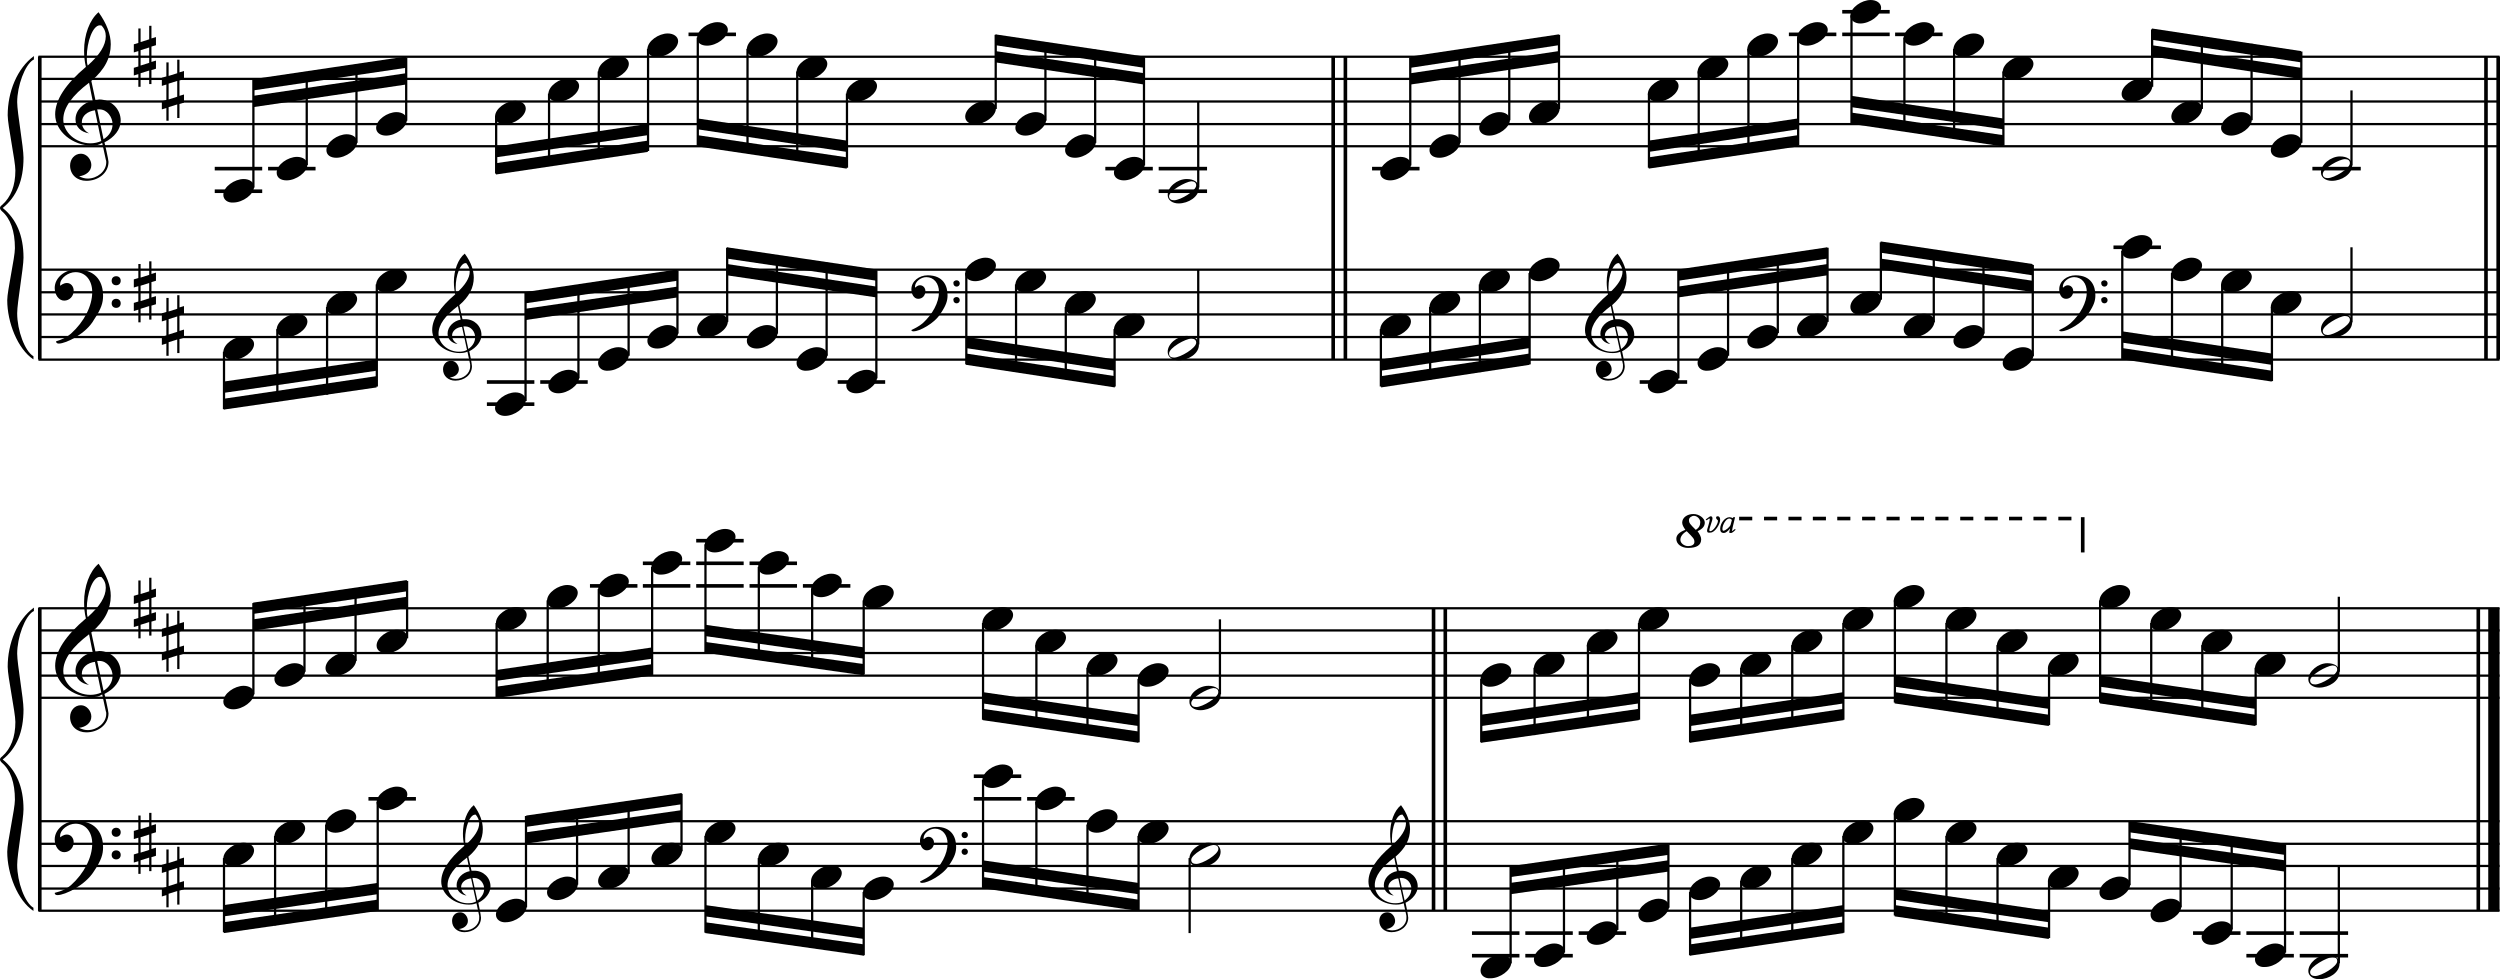 <?xml version="1.0" encoding="utf-8"?>

<!--
	ScaleBook
	Copyright (c) Leland Jansen 2015. All rights reserved.
-->

<!DOCTYPE svg PUBLIC "-//W3C//DTD SVG 1.1//EN" "http://www.w3.org/Graphics/SVG/1.1/DTD/svg11.dtd">
<svg version="1.1" id="Layer_1" xmlns="http://www.w3.org/2000/svg" xmlns:xlink="http://www.w3.org/1999/xlink" x="0px" y="0px"
	 viewBox="0 0 553 216.6" enable-background="new 0 0 553 216.6" xml:space="preserve">
<rect x="8.4" y="12.5" width="0.8" height="67"/>
<g>
	<path d="M7.4,13.2c-1.9,1.1-3.6,5.8-3.6,9.4c0,2.3,1.4,9.9,1.4,12.3c0,5-1.5,8.6-4.6,11.1c3,2.4,4.6,6.1,4.6,11
		c0,2.3-1.4,9.9-1.4,12.3c0,3.8,1.7,8.4,3.6,9.5v0.7c-3.5-2.3-5.8-8.2-5.8-13.1c0-2.1,1.7-9.4,1.7-11.5c0-3.8-1-6.6-2.9-8.2
		C0.1,46.4,0,46.2,0,46s0.1-0.4,0.5-0.7c1.9-1.7,2.9-4.2,2.9-7.6c0-2.1-1.7-10-1.7-12.2c0-5.2,2.1-10.4,5.8-13.1V13.2z"/>
</g>
<rect x="8.4" y="134.5" width="0.8" height="67"/>
<g>
	<path d="M7.4,135.2c-1.9,1.1-3.6,5.8-3.6,9.4c0,2.3,1.4,9.9,1.4,12.3c0,5-1.5,8.6-4.6,11.1c3,2.4,4.6,6.1,4.6,11
		c0,2.3-1.4,9.9-1.4,12.3c0,3.8,1.7,8.4,3.6,9.5v0.7c-3.5-2.3-5.8-8.2-5.8-13.1c0-2.1,1.7-9.4,1.7-11.5c0-3.8-1-6.6-2.9-8.2
		C0.1,168.4,0,168.2,0,168s0.1-0.4,0.5-0.7c1.9-1.7,2.9-4.2,2.9-7.6c0-2.1-1.7-10-1.7-12.2c0-5.2,2.1-10.4,5.8-13.1V135.2z"/>
</g>
<rect x="294.5" y="12.5" width="0.8" height="67"/>
<rect x="297.2" y="12.5" width="0.8" height="67"/>
<rect x="549.5" y="12.5" width="0.8" height="67"/>
<rect x="552.2" y="12.5" width="0.8" height="67"/>
<rect x="316.7" y="134.5" width="0.8" height="67"/>
<rect x="319.3" y="134.5" width="0.8" height="67"/>
<rect x="547.8" y="134.5" width="0.8" height="67"/>
<rect x="550.4" y="134.5" width="2.5" height="67"/>
<rect x="8.5" y="32.1" width="544.4" height="0.5"/>
<rect x="8.5" y="27.2" width="544.4" height="0.5"/>
<rect x="8.5" y="22.2" width="544.4" height="0.5"/>
<rect x="8.5" y="17.2" width="544.4" height="0.5"/>
<rect x="8.5" y="12.3" width="544.4" height="0.5"/>
<g>
	<path d="M20.3,32.2c-4.2,0-8.1-3.1-8.1-6.9c0-3.2,2.3-6.7,6.8-10.5c-0.3-1.2-0.4-2.4-0.4-3.6c0-3.5,1.2-6.8,3.2-8.5
		c1.8,2.5,2.7,4.9,2.7,7.1c0,2.9-1.3,5.6-4.3,8.1l0.9,4.2c0.5,0,0.8-0.1,0.8-0.1c2.6,0,4.8,2,4.8,4.7c0,1.9-1.4,3.7-3.6,4.8
		c0-0.1,0.9,3.8,0.9,4.3c0,2.5-2.3,4.2-4.9,4.2c-2,0-3.6-1.3-3.6-3.4c0-1.4,1-2.6,2.4-2.6c1.3,0,2.3,1.3,2.3,2.5
		c0,1.4-1.2,2.3-2.7,2.5c0.6,0.3,1.2,0.5,1.9,0.5c2.1,0,4.1-1.6,4.1-3.6c0-0.2,0-0.4-0.1-0.6l-0.8-3.7
		C21.9,32.1,21.2,32.2,20.3,32.2z M18.1,27c0,1,0.5,1.9,1.6,2.5c-1.8-0.3-3-1.4-3-3.1c0-2,1.7-3.7,3.8-4.1l-0.8-4
		C16,21.1,14,23.8,14,26.4c0,2.9,2.8,5.3,6,5.3c0.9,0,1.7-0.2,2.4-0.5L21,24.4C19.4,24.6,18.1,25.6,18.1,27z M22.1,5.6
		c-1.6,0-2.9,3.7-2.9,7c0,0.7,0,1.3,0.2,1.9c2.7-2.4,4-4.5,4-6.5c0-0.9-0.3-1.7-1-2.4C22.4,5.7,22.3,5.6,22.1,5.6z M24.9,27.5
		c0-1.6-1.2-3.3-2.9-3.3c-0.1,0-0.2,0-0.5,0l1.4,6.6C24.2,30,24.9,28.8,24.9,27.5z"/>
</g>
<g>
	<path d="M33.5,5.7v2.8l1-0.3V10l-1,0.3v3.4l1-0.3v1.8l-1,0.3v3.1H33v-3l-1.9,0.6v3h-0.5v-2.8l-1,0.3V15l1-0.3v-3.4l-1,0.3V9.8
		l1-0.3V6.3h0.5v3L33,8.7v-3H33.5z M33,10.5l-1.9,0.6v3.4l1.9-0.6V10.5z"/>
</g>
<g>
	<path d="M39.7,13.1V16l1-0.3v1.8l-1,0.3v3.4l1-0.3v1.8l-1,0.3v3.1h-0.5v-3l-1.9,0.6v3h-0.5v-2.8l-1,0.3v-1.8l1-0.3v-3.4l-1,0.3
		v-1.8l1-0.3v-3.1h0.5v3l1.9-0.6v-3H39.7z M39.2,17.9l-1.9,0.6V22l1.9-0.6V17.9z"/>
</g>
<polygon fill-rule="evenodd" clip-rule="evenodd" points="56,23.7 89.8,18.7 89.8,16.2 56,21.2 "/>
<polygon fill-rule="evenodd" clip-rule="evenodd" points="56,20 89.8,15 89.8,12.5 56,17.5 "/>
<polygon fill-rule="evenodd" clip-rule="evenodd" points="109.7,34.8 143.3,29.9 143.3,27.4 109.7,32.4 "/>
<polygon fill-rule="evenodd" clip-rule="evenodd" points="109.7,38.6 143.3,33.6 143.3,31.1 109.7,36.1 "/>
<polygon fill-rule="evenodd" clip-rule="evenodd" points="154.3,28.6 187.3,33.6 187.3,31.1 154.3,26.2 "/>
<polygon fill-rule="evenodd" clip-rule="evenodd" points="154.3,32.4 187.3,37.3 187.3,34.8 154.3,29.9 "/>
<polygon fill-rule="evenodd" clip-rule="evenodd" points="220.2,13.8 253.1,18.7 253.1,16.2 220.2,11.3 "/>
<polygon fill-rule="evenodd" clip-rule="evenodd" points="220.2,10 253.1,15 253.1,12.5 220.2,7.6 "/>
<polygon fill-rule="evenodd" clip-rule="evenodd" points="312,18.7 344.8,13.8 344.8,11.3 312,16.2 "/>
<polygon fill-rule="evenodd" clip-rule="evenodd" points="312,15 344.8,10 344.8,7.6 312,12.5 "/>
<polygon fill-rule="evenodd" clip-rule="evenodd" points="364.7,33.6 397.7,28.6 397.7,26.2 364.7,31.1 "/>
<polygon fill-rule="evenodd" clip-rule="evenodd" points="364.7,37.3 397.7,32.4 397.7,29.9 364.7,34.8 "/>
<polygon fill-rule="evenodd" clip-rule="evenodd" points="409.5,23.7 443.1,28.6 443.1,26.2 409.5,21.2 "/>
<polygon fill-rule="evenodd" clip-rule="evenodd" points="409.5,27.4 443.1,32.4 443.1,29.9 409.5,24.9 "/>
<polygon fill-rule="evenodd" clip-rule="evenodd" points="476,12.5 509,17.5 509,15 476,10 "/>
<polygon fill-rule="evenodd" clip-rule="evenodd" points="476,8.8 509,13.8 509,11.3 476,6.3 "/>
<rect x="8.5" y="79.3" width="544.4" height="0.5"/>
<rect x="8.5" y="74.3" width="544.4" height="0.5"/>
<rect x="8.5" y="69.3" width="544.4" height="0.5"/>
<rect x="8.5" y="64.4" width="544.4" height="0.5"/>
<rect x="8.5" y="59.4" width="544.4" height="0.5"/>
<g>
	<path d="M15.7,73.8c2.9-2.6,4.7-6.1,4.7-9.2c0-2.5-1.4-4.4-3.7-4.4c-1.6,0-3.4,1.3-3.4,2.7c0,0.2,0,0.3,0.1,0.3
		c-0.1,0,0.6-0.6,1.4-0.6c0.9,0,1.5,0.8,1.5,1.7c0,1.2-0.9,2.2-2.1,2.2c-1.2,0-2.1-1.3-2.1-2.8c0-2.3,2.3-4.1,4.8-4.1
		c4.7,0,5.9,3.2,5.9,5.8c0,1.6-0.4,2.9-2,5.3C19.1,73.8,14.6,76,13,76c-0.4,0-0.6-0.2-0.6-0.5C13.8,75.1,14.9,74.5,15.7,73.8z
		 M25.7,61.1c0.6,0,1,0.4,1,1s-0.4,1-1,1s-1-0.4-1-1S25.1,61.1,25.7,61.1z M25.7,66.1c0.6,0,1,0.4,1,1c0,0.6-0.4,1-1,1s-1-0.4-1-1
		C24.7,66.5,25.1,66.1,25.7,66.1z"/>
</g>
<g>
	<path d="M33.5,57.8v2.8l1-0.3v1.8l-1,0.3v3.4l1-0.3v1.8l-1,0.3v3.1H33v-3l-1.9,0.6v3h-0.5v-2.8l-1,0.3v-1.8l1-0.3v-3.4l-1,0.3v-1.8
		l1-0.3v-3.1h0.5v3l1.9-0.6v-3H33.5z M33,62.6l-1.9,0.6v3.4L33,66V62.6z"/>
</g>
<g>
	<path d="M39.7,65.2v2.8l1-0.3v1.8l-1,0.3v3.4l1-0.3v1.8l-1,0.3v3.1h-0.5v-3l-1.9,0.6v3h-0.5V76l-1,0.3v-1.8l1-0.3v-3.4l-1,0.3v-1.8
		l1-0.3v-3.1h0.5v3l1.9-0.6v-3H39.7z M39.2,70l-1.9,0.6v3.4l1.9-0.6V70z"/>
</g>
<g>
	<path d="M101.7,78.1c-3.2,0-6.1-2.3-6.1-5.1c0-2.4,1.7-5,5.1-7.9c-0.2-0.9-0.3-1.8-0.3-2.7c0-2.6,0.9-5.1,2.4-6.3
		c1.4,1.9,2,3.7,2,5.3c0,2.2-1,4.2-3.2,6.1l0.7,3.1c0.4,0,0.6,0,0.6,0c2,0,3.6,1.5,3.6,3.5c0,1.4-1.1,2.8-2.7,3.6
		c0-0.1,0.6,2.8,0.6,3.3c0,1.9-1.7,3.2-3.7,3.2c-1.5,0-2.7-1-2.7-2.5c0-1.1,0.7-1.9,1.8-1.9c1,0,1.7,1,1.7,1.9c0,1-0.9,1.7-2,1.8
		c0.4,0.2,0.9,0.3,1.4,0.3c1.6,0,3.1-1.2,3.1-2.7c0-0.1,0-0.3,0-0.5l-0.6-2.8C102.9,78,102.4,78.1,101.7,78.1z M100,74.2
		c0,0.8,0.4,1.4,1.2,1.9C99.9,75.9,99,75,99,73.8c0-1.5,1.3-2.8,2.9-3.1l-0.6-3c-2.8,2.1-4.3,4.1-4.3,6.1c0,2.2,2.1,4,4.5,4
		c0.7,0,1.3-0.1,1.8-0.4l-1.1-5.1C101,72.4,100,73.2,100,74.2z M103,58.2c-1.2,0-2.2,2.8-2.2,5.3c0,0.5,0,1,0.1,1.4
		c2-1.8,3-3.4,3-4.8c0-0.7-0.3-1.3-0.7-1.8C103.2,58.2,103.2,58.2,103,58.2z M105.1,74.6c0-1.2-0.9-2.4-2.2-2.4c0,0-0.2,0-0.4,0
		l1.1,5C104.6,76.5,105.1,75.6,105.1,74.6z"/>
</g>
<polygon fill-rule="evenodd" clip-rule="evenodd" points="49.5,86.9 83.3,82 83.3,79.5 49.5,84.4 "/>
<polygon fill-rule="evenodd" clip-rule="evenodd" points="49.5,90.6 83.3,85.7 83.3,83.2 49.5,88.2 "/>
<polygon fill-rule="evenodd" clip-rule="evenodd" points="116.2,70.8 149.8,65.8 149.8,63.4 116.2,68.3 "/>
<polygon fill-rule="evenodd" clip-rule="evenodd" points="116.2,67.1 149.8,62.1 149.8,59.6 116.2,64.6 "/>
<g>
	<path d="M204.1,71.5c2.2-2,3.6-4.6,3.6-6.9c0-1.9-1.1-3.3-2.8-3.3c-1.2,0-2.5,1-2.5,2.1c0,0.2,0,0.2,0.1,0.2c0,0,0.4-0.5,1-0.5
		c0.7,0,1.2,0.6,1.2,1.3c0,0.9-0.6,1.7-1.6,1.7c-0.9,0-1.5-1-1.5-2.1c0-1.8,1.7-3.1,3.6-3.1c3.5,0,4.4,2.4,4.4,4.4
		c0,1.2-0.3,2.2-1.5,4c-1.4,2.3-4.8,4-6,4c-0.3,0-0.5-0.1-0.5-0.3C202.7,72.5,203.5,72,204.1,71.5z M211.6,62c0.4,0,0.7,0.3,0.7,0.7
		c0,0.4-0.3,0.7-0.7,0.7s-0.7-0.3-0.7-0.7C210.8,62.3,211.2,62,211.6,62z M211.6,65.7c0.4,0,0.7,0.3,0.7,0.7c0,0.4-0.3,0.7-0.7,0.7
		s-0.7-0.3-0.7-0.7C210.8,66,211.2,65.7,211.6,65.7z"/>
</g>
<polygon fill-rule="evenodd" clip-rule="evenodd" points="160.8,60.9 193.9,65.8 193.9,63.4 160.8,58.4 "/>
<polygon fill-rule="evenodd" clip-rule="evenodd" points="160.8,57.2 193.9,62.1 193.9,59.6 160.8,54.7 "/>
<polygon fill-rule="evenodd" clip-rule="evenodd" points="213.7,77 246.6,82 246.6,79.5 213.7,74.5 "/>
<polygon fill-rule="evenodd" clip-rule="evenodd" points="213.7,80.7 246.6,85.7 246.6,83.2 213.7,78.2 "/>
<g>
	<path d="M356.7,78.1c-3.2,0-6.1-2.3-6.1-5.1c0-2.4,1.7-5,5.1-7.9c-0.2-0.9-0.3-1.8-0.3-2.7c0-2.6,0.9-5.1,2.4-6.3
		c1.4,1.9,2,3.7,2,5.3c0,2.2-1,4.2-3.2,6.1l0.7,3.1c0.4,0,0.6,0,0.6,0c2,0,3.6,1.5,3.6,3.5c0,1.4-1.1,2.8-2.7,3.6
		c0-0.1,0.6,2.8,0.6,3.3c0,1.9-1.7,3.2-3.7,3.2c-1.5,0-2.7-1-2.7-2.5c0-1.1,0.7-1.9,1.8-1.9c1,0,1.7,1,1.7,1.9c0,1-0.9,1.7-2,1.8
		c0.4,0.2,0.9,0.3,1.4,0.3c1.6,0,3.1-1.2,3.1-2.7c0-0.1,0-0.3,0-0.5l-0.6-2.8C357.9,78,357.4,78.1,356.7,78.1z M355,74.2
		c0,0.8,0.4,1.4,1.2,1.9c-1.3-0.2-2.2-1.1-2.2-2.3c0-1.5,1.3-2.8,2.9-3.1l-0.6-3c-2.8,2.1-4.3,4.1-4.3,6.1c0,2.2,2.1,4,4.5,4
		c0.7,0,1.3-0.1,1.8-0.4l-1.1-5.1C356,72.4,355,73.2,355,74.2z M358,58.2c-1.2,0-2.2,2.8-2.2,5.3c0,0.5,0,1,0.1,1.4
		c2-1.8,3-3.4,3-4.8c0-0.7-0.3-1.3-0.7-1.8C358.2,58.2,358.1,58.2,358,58.2z M360.1,74.6c0-1.2-0.9-2.4-2.2-2.4c0,0-0.2,0-0.4,0
		l1.1,5C359.6,76.5,360.1,75.6,360.1,74.6z"/>
</g>
<polygon fill-rule="evenodd" clip-rule="evenodd" points="305.5,82 338.3,77 338.3,74.5 305.5,79.5 "/>
<polygon fill-rule="evenodd" clip-rule="evenodd" points="305.5,85.7 338.3,80.7 338.3,78.2 305.5,83.2 "/>
<polygon fill-rule="evenodd" clip-rule="evenodd" points="371.2,65.8 404.2,60.9 404.2,58.4 371.2,63.4 "/>
<polygon fill-rule="evenodd" clip-rule="evenodd" points="371.2,62.1 404.2,57.2 404.2,54.7 371.2,59.6 "/>
<g>
	<path d="M458,71.5c2.2-2,3.6-4.6,3.6-6.9c0-1.9-1.1-3.3-2.8-3.3c-1.2,0-2.5,1-2.5,2.1c0,0.2,0,0.2,0.1,0.2c0,0,0.4-0.5,1-0.5
		c0.7,0,1.2,0.6,1.2,1.3c0,0.9-0.6,1.7-1.6,1.7s-1.5-1-1.5-2.1c0-1.8,1.7-3.1,3.6-3.1c3.5,0,4.4,2.4,4.4,4.4c0,1.2-0.3,2.2-1.5,4
		c-1.4,2.3-4.8,4-6,4c-0.3,0-0.5-0.1-0.5-0.3C456.6,72.5,457.4,72,458,71.5z M465.5,62c0.4,0,0.7,0.3,0.7,0.7c0,0.4-0.3,0.7-0.7,0.7
		c-0.4,0-0.7-0.3-0.7-0.7C464.7,62.3,465.1,62,465.5,62z M465.5,65.7c0.4,0,0.7,0.3,0.7,0.7c0,0.4-0.3,0.7-0.7,0.7
		c-0.4,0-0.7-0.3-0.7-0.7C464.7,66,465.1,65.7,465.5,65.7z"/>
</g>
<polygon fill-rule="evenodd" clip-rule="evenodd" points="416,59.6 449.6,64.6 449.6,62.1 416,57.2 "/>
<polygon fill-rule="evenodd" clip-rule="evenodd" points="416,55.9 449.6,60.9 449.6,58.4 416,53.4 "/>
<polygon fill-rule="evenodd" clip-rule="evenodd" points="469.5,75.8 502.5,80.7 502.5,78.2 469.5,73.3 "/>
<polygon fill-rule="evenodd" clip-rule="evenodd" points="469.5,79.5 502.5,84.4 502.5,82 469.5,77 "/>
<rect x="8.5" y="154.1" width="544.4" height="0.5"/>
<rect x="8.5" y="149.2" width="544.4" height="0.5"/>
<rect x="8.5" y="144.2" width="544.4" height="0.5"/>
<rect x="8.5" y="139.2" width="544.4" height="0.5"/>
<rect x="8.5" y="134.3" width="544.4" height="0.5"/>
<g>
	<path d="M20.3,154.2c-4.2,0-8.1-3.1-8.1-6.9c0-3.2,2.3-6.7,6.8-10.5c-0.3-1.2-0.4-2.4-0.4-3.6c0-3.5,1.2-6.8,3.2-8.5
		c1.8,2.5,2.7,4.9,2.7,7.1c0,2.9-1.3,5.6-4.3,8.1l0.9,4.2c0.5,0,0.8-0.1,0.8-0.1c2.6,0,4.8,2,4.8,4.7c0,1.9-1.4,3.7-3.6,4.8
		c0-0.1,0.9,3.8,0.9,4.3c0,2.5-2.3,4.2-4.9,4.2c-2,0-3.6-1.3-3.6-3.4c0-1.4,1-2.6,2.4-2.6c1.3,0,2.3,1.3,2.3,2.5
		c0,1.4-1.2,2.3-2.7,2.5c0.6,0.3,1.2,0.5,1.9,0.5c2.1,0,4.1-1.6,4.1-3.6c0-0.2,0-0.4-0.1-0.6l-0.8-3.7
		C21.9,154.1,21.2,154.2,20.3,154.2z M18.1,149c0,1,0.5,1.9,1.6,2.5c-1.8-0.3-3-1.4-3-3.1c0-2,1.7-3.7,3.8-4.1l-0.8-4
		c-3.7,2.8-5.7,5.5-5.7,8.1c0,2.9,2.8,5.3,6,5.3c0.9,0,1.7-0.2,2.4-0.5l-1.4-6.8C19.4,146.6,18.1,147.6,18.1,149z M22.1,127.6
		c-1.6,0-2.9,3.7-2.9,7c0,0.7,0,1.3,0.2,1.9c2.7-2.4,4-4.5,4-6.5c0-0.9-0.3-1.7-1-2.4C22.4,127.7,22.3,127.6,22.1,127.6z
		 M24.9,149.5c0-1.6-1.2-3.3-2.9-3.3c-0.1,0-0.2,0-0.5,0l1.4,6.6C24.2,152,24.9,150.8,24.9,149.5z"/>
</g>
<g>
	<path d="M33.5,127.7v2.8l1-0.3v1.8l-1,0.3v3.4l1-0.3v1.8l-1,0.3v3.1H33v-3l-1.9,0.6v3h-0.5v-2.8l-1,0.3V137l1-0.3v-3.4l-1,0.3v-1.8
		l1-0.3v-3.1h0.5v3l1.9-0.6v-3H33.5z M33,132.5l-1.9,0.6v3.4l1.9-0.6V132.5z"/>
</g>
<g>
	<path d="M39.7,135.1v2.8l1-0.3v1.8l-1,0.3v3.4l1-0.3v1.8l-1,0.3v3.1h-0.5v-3l-1.9,0.6v3h-0.5v-2.8l-1,0.3v-1.8l1-0.3v-3.4l-1,0.3
		v-1.8l1-0.3v-3.1h0.5v3l1.9-0.6v-3H39.7z M39.2,139.9l-1.9,0.6v3.4l1.9-0.6V139.9z"/>
</g>
<polygon fill-rule="evenodd" clip-rule="evenodd" points="56,139.5 90,134.5 90,132 56,137 "/>
<polygon fill-rule="evenodd" clip-rule="evenodd" points="56,135.8 90,130.8 90,128.3 56,133.3 "/>
<polygon fill-rule="evenodd" clip-rule="evenodd" points="109.8,150.6 144.3,145.7 144.3,143.2 109.8,148.2 "/>
<polygon fill-rule="evenodd" clip-rule="evenodd" points="109.8,154.4 144.3,149.4 144.3,146.9 109.8,151.9 "/>
<polygon fill-rule="evenodd" clip-rule="evenodd" points="156,140.7 191.1,145.7 191.1,143.2 156,138.2 "/>
<polygon fill-rule="evenodd" clip-rule="evenodd" points="156,144.4 191.1,149.4 191.1,146.9 156,142 "/>
<polygon fill-rule="evenodd" clip-rule="evenodd" points="217.4,155.6 251.8,160.6 251.8,158.1 217.4,153.1 "/>
<polygon fill-rule="evenodd" clip-rule="evenodd" points="217.4,159.3 251.8,164.3 251.8,161.8 217.4,156.8 "/>
<polygon fill-rule="evenodd" clip-rule="evenodd" points="327.6,160.6 362.5,155.6 362.5,153.1 327.6,158.1 "/>
<polygon fill-rule="evenodd" clip-rule="evenodd" points="327.6,164.3 362.5,159.3 362.5,156.8 327.6,161.8 "/>
<polygon fill-rule="evenodd" clip-rule="evenodd" points="373.8,160.6 407.8,155.6 407.8,153.1 373.8,158.1 "/>
<polygon fill-rule="evenodd" clip-rule="evenodd" points="373.8,164.3 407.8,159.3 407.8,156.8 373.8,161.8 "/>
<polygon fill-rule="evenodd" clip-rule="evenodd" points="419.1,151.9 453.2,156.8 453.2,154.4 419.1,149.4 "/>
<polygon fill-rule="evenodd" clip-rule="evenodd" points="419.1,155.6 453.2,160.6 453.2,158.1 419.1,153.1 "/>
<g>
	<path d="M377.6,117.3c0-0.2,0.6-1.9,0.6-2.4c0-0.1,0-0.2-0.1-0.2c-0.1,0-0.3,0.2-0.6,0.4l-0.2-0.2c0.6-0.4,0.9-0.7,1.1-0.7
		c0.3,0,0.4,0.2,0.4,0.5c0,0.5-0.7,2.1-0.7,2.6c0,0.1,0.1,0.2,0.2,0.2c0.7,0,1.7-1.6,1.7-2.2v-0.2c-0.1-0.1-0.4-0.3-0.4-0.6
		c0-0.2,0.1-0.3,0.4-0.3c0.3,0,0.5,0.3,0.5,0.8c0,1-1.2,2.8-2.1,2.8C377.8,117.9,377.6,117.8,377.6,117.3z M382.5,117.7
		c0,0,0.1-0.3,0.2-0.8c-0.6,0.7-1,1-1.4,1c-0.5,0-0.8-0.3-0.8-0.9c0-1.2,1-2.6,2.1-2.6c0.2,0,0.4,0.1,0.7,0.2l0.1-0.2l0.4,0
		c-0.5,2-0.7,3-0.7,3.1v0v0c0,0,0.3-0.2,0.7-0.5l0.1,0.2c-0.5,0.5-0.8,0.7-1,0.7C382.5,117.9,382.5,117.8,382.5,117.7z M381,117
		c0,0.3,0.1,0.4,0.2,0.4c0.5,0,1.5-0.9,1.6-1.3l0.3-1.1c-0.2-0.2-0.4-0.3-0.6-0.3C381.8,114.7,381,116.1,381,117z"/>
</g>
<g>
	<path d="M377.1,115.6c0,0.8-0.5,1.4-1.6,1.9c0.5,0.7,0.8,1.3,0.8,1.8c0,1.3-1,1.9-2.9,1.9c-1.4,0-2.6-0.8-2.6-2c0-0.9,0.7-1.5,2-2
		c-0.4-0.6-0.7-1.1-0.7-1.6c0-1.1,1.1-1.9,2.5-1.9C375.8,113.7,377.1,114.6,377.1,115.6z M371.7,119.4c0,0.8,0.9,1.4,1.7,1.4
		c0.8,0,1.4-0.3,1.4-0.9c0-0.7-0.2-0.9-1.7-2.4C372.2,118,371.7,118.7,371.7,119.4z M373.6,115c0,0.7,0.2,0.9,1.5,2.2
		c0.7-0.4,1-1,1-1.7c0-0.7-0.7-1.4-1.4-1.4C374.2,114.1,373.6,114.5,373.6,115z"/>
</g>
<rect x="460.3" y="114.4" width="0.8" height="7.8"/>
<path d="M458.2,115.1h-2.9v-0.8h2.9V115.1z M452.7,115.1h-2.9v-0.8h2.9V115.1z M447.3,115.1h-2.9v-0.8h2.9V115.1z M441.9,115.1h-2.9
	v-0.8h2.9V115.1z M436.5,115.1h-2.9v-0.8h2.9V115.1z M431,115.1h-2.9v-0.8h2.9V115.1z M425.6,115.1h-2.9v-0.8h2.9V115.1z
	 M420.2,115.1h-2.9v-0.8h2.9V115.1z M414.8,115.1h-2.9v-0.8h2.9V115.1z M409.3,115.1h-2.9v-0.8h2.9V115.1z M403.9,115.1H401v-0.8
	h2.9V115.1z M398.5,115.1h-2.9v-0.8h2.9V115.1z M393.1,115.1h-2.9v-0.8h2.9V115.1z M387.6,115.1h-2.9v-0.8h2.9V115.1z"/>
<polygon fill-rule="evenodd" clip-rule="evenodd" points="464.5,151.9 498.9,156.8 498.9,154.4 464.5,149.4 "/>
<polygon fill-rule="evenodd" clip-rule="evenodd" points="464.5,155.6 498.9,160.6 498.9,158.1 464.5,153.1 "/>
<rect x="8.5" y="201.2" width="544.4" height="0.5"/>
<rect x="8.5" y="196.3" width="544.4" height="0.5"/>
<rect x="8.5" y="191.3" width="544.4" height="0.5"/>
<rect x="8.5" y="186.4" width="544.4" height="0.5"/>
<rect x="8.5" y="181.4" width="544.4" height="0.5"/>
<g>
	<path d="M15.7,195.8c2.9-2.6,4.7-6.1,4.7-9.2c0-2.5-1.4-4.4-3.7-4.4c-1.6,0-3.4,1.3-3.4,2.7c0,0.2,0,0.3,0.1,0.3
		c-0.1,0,0.6-0.6,1.4-0.6c0.9,0,1.5,0.8,1.5,1.7c0,1.2-0.9,2.2-2.1,2.2c-1.2,0-2.1-1.3-2.1-2.8c0-2.3,2.3-4.1,4.8-4.1
		c4.7,0,5.9,3.2,5.9,5.8c0,1.6-0.4,2.9-2,5.3c-1.9,3.1-6.4,5.3-8.1,5.3c-0.4,0-0.6-0.2-0.6-0.5C13.8,197.1,14.9,196.5,15.7,195.8z
		 M25.7,183.1c0.6,0,1,0.4,1,1s-0.4,1-1,1s-1-0.4-1-1S25.1,183.1,25.7,183.1z M25.7,188.1c0.6,0,1,0.4,1,1s-0.4,1-1,1s-1-0.4-1-1
		S25.1,188.1,25.7,188.1z"/>
</g>
<g>
	<path d="M33.5,179.8v2.8l1-0.3v1.8l-1,0.3v3.4l1-0.3v1.8l-1,0.3v3.1H33v-3l-1.9,0.6v3h-0.5v-2.8l-1,0.3v-1.8l1-0.3v-3.4l-1,0.3
		v-1.8l1-0.3v-3.1h0.5v3l1.9-0.6v-3H33.5z M33,184.6l-1.9,0.6v3.4L33,188V184.6z"/>
</g>
<g>
	<path d="M39.7,187.2v2.8l1-0.3v1.8l-1,0.3v3.4l1-0.3v1.8l-1,0.3v3.1h-0.5v-3l-1.9,0.6v3h-0.5V198l-1,0.3v-1.8l1-0.3v-3.4l-1,0.3
		v-1.8l1-0.3v-3.1h0.5v3l1.9-0.6v-3H39.7z M39.2,192l-1.9,0.6v3.4l1.9-0.6V192z"/>
</g>
<g>
	<path d="M103.7,200.1c-3.2,0-6.1-2.3-6.1-5.1c0-2.4,1.7-5,5.1-7.9c-0.2-0.9-0.3-1.8-0.3-2.7c0-2.6,0.9-5.1,2.4-6.3
		c1.4,1.9,2,3.7,2,5.3c0,2.2-1,4.2-3.2,6.1l0.7,3.1c0.4,0,0.6,0,0.6,0c2,0,3.6,1.5,3.6,3.5c0,1.4-1.1,2.8-2.7,3.6
		c0-0.1,0.6,2.8,0.6,3.3c0,1.9-1.7,3.2-3.7,3.2c-1.5,0-2.7-1-2.7-2.5c0-1.1,0.7-1.9,1.8-1.9c1,0,1.7,1,1.7,1.9c0,1-0.9,1.7-2,1.8
		c0.4,0.2,0.9,0.3,1.4,0.3c1.6,0,3.1-1.2,3.1-2.7c0-0.1,0-0.3,0-0.5l-0.6-2.8C104.9,200,104.4,200.1,103.7,200.1z M102,196.2
		c0,0.8,0.4,1.4,1.2,1.9c-1.3-0.2-2.2-1.1-2.2-2.3c0-1.5,1.3-2.8,2.9-3.1l-0.6-3c-2.8,2.1-4.3,4.1-4.3,6.1c0,2.2,2.1,4,4.5,4
		c0.7,0,1.3-0.1,1.8-0.4l-1.1-5.1C103,194.4,102,195.2,102,196.2z M105.1,180.2c-1.2,0-2.2,2.8-2.2,5.3c0,0.5,0,1,0.1,1.4
		c2-1.8,3-3.4,3-4.8c0-0.7-0.3-1.3-0.7-1.8C105.3,180.2,105.2,180.2,105.1,180.2z M107.1,196.6c0-1.2-0.9-2.4-2.2-2.4
		c0,0-0.2,0-0.4,0l1.1,5C106.6,198.4,107.1,197.6,107.1,196.6z"/>
</g>
<polygon fill-rule="evenodd" clip-rule="evenodd" points="49.5,202.7 83.5,197.8 83.5,195.3 49.5,200.2 "/>
<polygon fill-rule="evenodd" clip-rule="evenodd" points="49.5,206.4 83.5,201.5 83.5,199 49.5,204 "/>
<polygon fill-rule="evenodd" clip-rule="evenodd" points="116.4,186.6 150.8,181.6 150.8,179.2 116.4,184.1 "/>
<polygon fill-rule="evenodd" clip-rule="evenodd" points="116.4,182.9 150.8,177.9 150.8,175.4 116.4,180.4 "/>
<g>
	<path d="M206,193.5c2.2-2,3.6-4.6,3.6-6.9c0-1.9-1.1-3.3-2.8-3.3c-1.2,0-2.5,1-2.5,2.1c0,0.2,0,0.2,0.1,0.2c0,0,0.4-0.5,1-0.5
		c0.7,0,1.2,0.6,1.2,1.3c0,0.9-0.6,1.7-1.6,1.7c-0.9,0-1.5-1-1.5-2.1c0-1.8,1.7-3.1,3.6-3.1c3.5,0,4.4,2.4,4.4,4.4
		c0,1.2-0.3,2.2-1.5,4c-1.4,2.3-4.8,4-6,4c-0.3,0-0.5-0.1-0.5-0.3C204.5,194.5,205.4,194,206,193.5z M213.4,184
		c0.4,0,0.7,0.3,0.7,0.7c0,0.4-0.3,0.7-0.7,0.7s-0.7-0.3-0.7-0.7C212.7,184.3,213,184,213.4,184z M213.4,187.7
		c0.4,0,0.7,0.3,0.7,0.7s-0.3,0.7-0.7,0.7s-0.7-0.3-0.7-0.7S213,187.7,213.4,187.7z"/>
</g>
<polygon fill-rule="evenodd" clip-rule="evenodd" points="156,202.7 191.1,207.7 191.1,205.2 156,200.2 "/>
<polygon fill-rule="evenodd" clip-rule="evenodd" points="156,206.4 191.1,211.4 191.1,208.9 156,204 "/>
<polygon fill-rule="evenodd" clip-rule="evenodd" points="217.4,192.8 251.8,197.8 251.8,195.3 217.4,190.3 "/>
<polygon fill-rule="evenodd" clip-rule="evenodd" points="217.4,196.5 251.8,201.5 251.8,199 217.4,194 "/>
<g>
	<path d="M308.8,200.1c-3.2,0-6.1-2.3-6.1-5.1c0-2.4,1.7-5,5.1-7.9c-0.2-0.9-0.3-1.8-0.3-2.7c0-2.6,0.9-5.1,2.4-6.3
		c1.4,1.9,2,3.7,2,5.3c0,2.2-1,4.2-3.2,6.1l0.7,3.1c0.4,0,0.6,0,0.6,0c2,0,3.6,1.5,3.6,3.5c0,1.4-1.1,2.8-2.7,3.6
		c0-0.1,0.6,2.8,0.6,3.3c0,1.9-1.7,3.2-3.7,3.2c-1.5,0-2.7-1-2.7-2.5c0-1.1,0.7-1.9,1.8-1.9c1,0,1.7,1,1.7,1.9c0,1-0.9,1.7-2,1.8
		c0.4,0.2,0.9,0.3,1.4,0.3c1.6,0,3.1-1.2,3.1-2.7c0-0.1,0-0.3,0-0.5l-0.6-2.8C310,200,309.5,200.1,308.8,200.1z M307.1,196.2
		c0,0.8,0.4,1.4,1.2,1.9c-1.3-0.2-2.2-1.1-2.2-2.3c0-1.5,1.3-2.8,2.9-3.1l-0.6-3c-2.8,2.1-4.3,4.1-4.3,6.1c0,2.2,2.1,4,4.5,4
		c0.7,0,1.3-0.1,1.8-0.4l-1.1-5.1C308.1,194.4,307.1,195.2,307.1,196.2z M310.1,180.2c-1.2,0-2.2,2.8-2.2,5.3c0,0.5,0,1,0.1,1.4
		c2-1.8,3-3.4,3-4.8c0-0.7-0.3-1.3-0.7-1.8C310.3,180.2,310.3,180.2,310.1,180.2z M312.2,196.6c0-1.2-0.9-2.4-2.2-2.4
		c0,0-0.2,0-0.4,0l1.1,5C311.7,198.4,312.2,197.6,312.2,196.6z"/>
</g>
<polygon fill-rule="evenodd" clip-rule="evenodd" points="334.1,197.8 369,192.8 369,190.3 334.1,195.3 "/>
<polygon fill-rule="evenodd" clip-rule="evenodd" points="334.1,194 369,189.1 369,186.6 334.1,191.6 "/>
<polygon fill-rule="evenodd" clip-rule="evenodd" points="373.8,207.7 407.8,202.7 407.8,200.2 373.8,205.2 "/>
<polygon fill-rule="evenodd" clip-rule="evenodd" points="373.8,211.4 407.8,206.4 407.8,204 373.8,208.9 "/>
<polygon fill-rule="evenodd" clip-rule="evenodd" points="419.1,199 453.2,204 453.2,201.5 419.1,196.5 "/>
<polygon fill-rule="evenodd" clip-rule="evenodd" points="419.1,202.7 453.2,207.7 453.2,205.2 419.1,200.2 "/>
<polygon fill-rule="evenodd" clip-rule="evenodd" points="471,187.8 505.4,192.8 505.4,190.3 471,185.4 "/>
<polygon fill-rule="evenodd" clip-rule="evenodd" points="471,184.1 505.4,189.1 505.4,186.6 471,181.6 "/>
<rect x="47.5" y="36.9" width="10.5" height="0.8"/>
<rect x="47.5" y="41.9" width="10.5" height="0.8"/>
<rect x="55.8" y="17.6" width="0.5" height="23.9"/>
<g>
	<path d="M49.4,43.1c0-1.8,2.5-3.5,4.5-3.5c1.3,0,2.3,0.7,2.3,1.7c0,1.7-2.5,3.5-4.6,3.5C50.4,44.9,49.4,44.2,49.4,43.1z"/>
</g>
<rect x="59.3" y="36.9" width="10.5" height="0.8"/>
<rect x="67.6" y="15.9" width="0.5" height="20.6"/>
<g>
	<path d="M61.2,38.2c0-1.8,2.5-3.5,4.5-3.5c1.3,0,2.3,0.7,2.3,1.7c0,1.7-2.5,3.5-4.6,3.5C62.1,39.9,61.2,39.3,61.2,38.2z"/>
</g>
<rect x="78.6" y="14.4" width="0.5" height="17.2"/>
<g>
	<path d="M72.2,33.2c0-1.8,2.5-3.5,4.5-3.5c1.3,0,2.3,0.7,2.3,1.7c0,1.7-2.5,3.5-4.6,3.5C73.1,34.9,72.2,34.3,72.2,33.2z"/>
</g>
<rect x="89.6" y="12.7" width="0.5" height="14"/>
<g>
	<path d="M83.2,28.3c0-1.8,2.5-3.5,4.5-3.5c1.3,0,2.3,0.7,2.3,1.7c0,1.7-2.5,3.5-4.6,3.5C84.1,30,83.2,29.3,83.2,28.3z"/>
</g>
<rect x="109.5" y="25.7" width="0.5" height="12.7"/>
<g>
	<path d="M109.5,25.8c0-1.8,2.5-3.5,4.5-3.5c1.3,0,2.3,0.7,2.3,1.7c0,1.7-2.5,3.5-4.6,3.5C110.5,27.5,109.5,26.9,109.5,25.8z"/>
</g>
<rect x="121.2" y="20.7" width="0.5" height="16"/>
<g>
	<path d="M121.3,20.8c0-1.8,2.5-3.5,4.5-3.5c1.3,0,2.3,0.7,2.3,1.7c0,1.7-2.5,3.5-4.6,3.5C122.3,22.5,121.3,21.9,121.3,20.8z"/>
</g>
<rect x="132.2" y="15.8" width="0.5" height="19.4"/>
<g>
	<path d="M132.3,15.9c0-1.8,2.5-3.5,4.5-3.5c1.3,0,2.3,0.7,2.3,1.7c0,1.7-2.5,3.5-4.6,3.5C133.3,17.6,132.3,16.9,132.3,15.9z"/>
</g>
<rect x="143.1" y="10.8" width="0.5" height="22.6"/>
<g>
	<path d="M143.2,10.9c0-1.8,2.5-3.5,4.5-3.5c1.3,0,2.3,0.7,2.3,1.7c0,1.7-2.5,3.5-4.6,3.5C144.1,12.6,143.2,12,143.2,10.9z"/>
</g>
<rect x="152.3" y="7.2" width="10.5" height="0.8"/>
<rect x="154.1" y="8.3" width="0.5" height="23.9"/>
<g>
	<path d="M154.2,8.4c0-1.8,2.5-3.5,4.5-3.5c1.3,0,2.3,0.7,2.3,1.7c0,1.7-2.5,3.5-4.6,3.5C155.1,10.1,154.2,9.5,154.2,8.4z"/>
</g>
<rect x="165.1" y="10.8" width="0.5" height="22.9"/>
<g>
	<path d="M165.2,10.9c0-1.8,2.5-3.5,4.5-3.5c1.3,0,2.3,0.7,2.3,1.7c0,1.7-2.5,3.5-4.6,3.5C166.2,12.6,165.2,12,165.2,10.9z"/>
</g>
<rect x="176.1" y="15.8" width="0.5" height="19.7"/>
<g>
	<path d="M176.2,15.9c0-1.8,2.5-3.5,4.5-3.5c1.3,0,2.3,0.7,2.3,1.7c0,1.7-2.5,3.5-4.6,3.5C177.2,17.6,176.2,16.9,176.2,15.9z"/>
</g>
<rect x="187.1" y="20.7" width="0.5" height="16.4"/>
<g>
	<path d="M187.2,20.8c0-1.8,2.5-3.5,4.5-3.5c1.3,0,2.3,0.7,2.3,1.7c0,1.7-2.5,3.5-4.6,3.5C188.2,22.5,187.2,21.9,187.2,20.8z"/>
</g>
<rect x="220" y="7.7" width="0.5" height="16.4"/>
<g>
	<path d="M213.5,25.8c0-1.8,2.5-3.5,4.5-3.5c1.3,0,2.3,0.7,2.3,1.7c0,1.7-2.5,3.5-4.6,3.5C214.5,27.5,213.5,26.9,213.5,25.8z"/>
</g>
<rect x="231" y="9.3" width="0.5" height="17.4"/>
<g>
	<path d="M224.6,28.3c0-1.8,2.5-3.5,4.5-3.5c1.3,0,2.3,0.7,2.3,1.7c0,1.7-2.5,3.5-4.6,3.5C225.5,30,224.6,29.3,224.6,28.3z"/>
</g>
<rect x="242" y="11" width="0.5" height="20.6"/>
<g>
	<path d="M235.6,33.2c0-1.8,2.5-3.5,4.5-3.5c1.3,0,2.3,0.7,2.3,1.7c0,1.7-2.5,3.5-4.6,3.5C236.5,34.9,235.6,34.3,235.6,33.2z"/>
</g>
<rect x="244.5" y="36.9" width="10.5" height="0.8"/>
<rect x="252.8" y="12.7" width="0.5" height="23.9"/>
<g>
	<path d="M246.4,38.2c0-1.8,2.5-3.5,4.5-3.5c1.3,0,2.3,0.7,2.3,1.7c0,1.7-2.5,3.5-4.6,3.5C247.4,39.9,246.4,39.3,246.4,38.2z"/>
</g>
<rect x="256.3" y="36.9" width="10.7" height="0.8"/>
<rect x="256.3" y="41.9" width="10.7" height="0.8"/>
<rect x="264.8" y="22.4" width="0.5" height="19.1"/>
<g>
	<path d="M262.5,39.6c1.6,0,2.7,0.7,2.7,2c0,1.9-2.3,3.4-4.5,3.4c-1.3,0-2.4-0.7-2.4-1.8C258.2,41.4,260.4,39.6,262.5,39.6z
		 M258.6,43.4c0,0.6,0.4,0.9,1.1,0.9c1.4,0,4.9-2.1,4.9-3.3c0-0.6-0.4-0.9-1.1-0.9C262.3,40.2,258.6,42.2,258.6,43.4z"/>
</g>
<rect x="303.5" y="36.9" width="10.5" height="0.8"/>
<rect x="311.7" y="12.7" width="0.5" height="23.9"/>
<g>
	<path d="M305.3,38.2c0-1.8,2.5-3.5,4.5-3.5c1.3,0,2.3,0.7,2.3,1.7c0,1.7-2.5,3.5-4.6,3.5C306.3,39.9,305.3,39.3,305.3,38.2z"/>
</g>
<rect x="322.6" y="11.1" width="0.5" height="20.5"/>
<g>
	<path d="M316.2,33.2c0-1.8,2.5-3.5,4.5-3.5c1.3,0,2.3,0.7,2.3,1.7c0,1.7-2.5,3.5-4.6,3.5C317.1,34.9,316.2,34.3,316.2,33.2z"/>
</g>
<rect x="333.6" y="9.4" width="0.5" height="17.2"/>
<g>
	<path d="M327.2,28.3c0-1.8,2.5-3.5,4.5-3.5c1.3,0,2.3,0.7,2.3,1.7c0,1.7-2.5,3.5-4.6,3.5C328.1,30,327.2,29.3,327.2,28.3z"/>
</g>
<rect x="344.6" y="7.7" width="0.5" height="16.4"/>
<g>
	<path d="M338.2,25.8c0-1.8,2.5-3.5,4.5-3.5c1.3,0,2.3,0.7,2.3,1.7c0,1.7-2.5,3.5-4.6,3.5C339.1,27.5,338.2,26.9,338.2,25.8z"/>
</g>
<rect x="364.5" y="20.7" width="0.5" height="16.4"/>
<g>
	<path d="M364.5,20.8c0-1.8,2.5-3.5,4.5-3.5c1.3,0,2.3,0.7,2.3,1.7c0,1.7-2.5,3.5-4.6,3.5C365.5,22.5,364.5,21.9,364.5,20.8z"/>
</g>
<rect x="375.5" y="15.8" width="0.5" height="19.8"/>
<g>
	<path d="M375.5,15.9c0-1.8,2.5-3.5,4.5-3.5c1.3,0,2.3,0.7,2.3,1.7c0,1.7-2.5,3.5-4.6,3.5C376.5,17.6,375.5,16.9,375.5,15.9z"/>
</g>
<rect x="386.5" y="10.8" width="0.5" height="23.1"/>
<g>
	<path d="M386.5,10.9c0-1.8,2.5-3.5,4.5-3.5c1.3,0,2.3,0.7,2.3,1.7c0,1.7-2.5,3.5-4.6,3.5C387.5,12.6,386.5,12,386.5,10.9z"/>
</g>
<rect x="395.7" y="7.2" width="10.5" height="0.8"/>
<rect x="397.5" y="8.3" width="0.5" height="23.9"/>
<g>
	<path d="M397.5,8.4c0-1.8,2.5-3.5,4.5-3.5c1.3,0,2.3,0.7,2.3,1.7c0,1.7-2.5,3.5-4.6,3.5C398.5,10.1,397.5,9.5,397.5,8.4z"/>
</g>
<rect x="407.5" y="7.2" width="10.5" height="0.8"/>
<rect x="407.5" y="2.2" width="10.5" height="0.8"/>
<rect x="409.3" y="3.4" width="0.5" height="23.9"/>
<g>
	<path d="M409.3,3.5c0-1.8,2.5-3.5,4.5-3.5c1.3,0,2.3,0.7,2.3,1.7c0,1.7-2.5,3.5-4.6,3.5C410.3,5.2,409.3,4.5,409.3,3.5z"/>
</g>
<rect x="419.2" y="7.2" width="10.5" height="0.8"/>
<rect x="421" y="8.3" width="0.5" height="20.6"/>
<g>
	<path d="M421.1,8.4c0-1.8,2.5-3.5,4.5-3.5c1.3,0,2.3,0.7,2.3,1.7c0,1.7-2.5,3.5-4.6,3.5C422.1,10.1,421.1,9.5,421.1,8.4z"/>
</g>
<rect x="432" y="10.8" width="0.5" height="19.7"/>
<g>
	<path d="M432.1,10.9c0-1.8,2.5-3.5,4.5-3.5c1.3,0,2.3,0.7,2.3,1.7c0,1.7-2.5,3.5-4.6,3.5C433.1,12.6,432.1,12,432.1,10.9z"/>
</g>
<rect x="442.9" y="15.8" width="0.5" height="16.4"/>
<g>
	<path d="M443,15.9c0-1.8,2.5-3.5,4.5-3.5c1.3,0,2.3,0.7,2.3,1.7c0,1.7-2.5,3.5-4.6,3.5C443.9,17.6,443,16.9,443,15.9z"/>
</g>
<rect x="475.8" y="6.5" width="0.5" height="12.7"/>
<g>
	<path d="M469.3,20.8c0-1.8,2.5-3.5,4.5-3.5c1.3,0,2.3,0.7,2.3,1.7c0,1.7-2.5,3.5-4.6,3.5C470.3,22.5,469.3,21.9,469.3,20.8z"/>
</g>
<rect x="486.8" y="8" width="0.5" height="16.1"/>
<g>
	<path d="M480.3,25.8c0-1.8,2.5-3.5,4.5-3.5c1.3,0,2.3,0.7,2.3,1.7c0,1.7-2.5,3.5-4.6,3.5C481.3,27.5,480.3,26.9,480.3,25.8z"/>
</g>
<rect x="497.8" y="9.7" width="0.5" height="16.9"/>
<g>
	<path d="M491.3,28.3c0-1.8,2.5-3.5,4.5-3.5c1.3,0,2.3,0.7,2.3,1.7c0,1.7-2.5,3.5-4.6,3.5C492.3,30,491.3,29.3,491.3,28.3z"/>
</g>
<rect x="508.8" y="11.4" width="0.5" height="20.2"/>
<g>
	<path d="M502.3,33.2c0-1.8,2.5-3.5,4.5-3.5c1.3,0,2.3,0.7,2.3,1.7c0,1.7-2.5,3.5-4.6,3.5C503.3,34.9,502.3,34.3,502.3,33.2z"/>
</g>
<rect x="511.5" y="36.9" width="10.7" height="0.8"/>
<rect x="519.9" y="20" width="0.5" height="16.6"/>
<g>
	<path d="M517.6,34.6c1.6,0,2.7,0.7,2.7,2c0,1.9-2.3,3.4-4.5,3.4c-1.3,0-2.4-0.7-2.4-1.8C513.3,36.4,515.6,34.6,517.6,34.6z
		 M513.8,38.5c0,0.6,0.4,0.9,1.1,0.9c1.4,0,4.9-2.1,4.9-3.3c0-0.6-0.4-0.9-1.1-0.9C517.5,35.2,513.8,37.2,513.8,38.5z"/>
</g>
<rect x="49.3" y="77.8" width="0.5" height="12.7"/>
<g>
	<path d="M49.4,77.9c0-1.8,2.5-3.5,4.5-3.5c1.3,0,2.3,0.7,2.3,1.7c0,1.7-2.5,3.5-4.6,3.5C50.4,79.6,49.4,78.9,49.4,77.9z"/>
</g>
<rect x="61.1" y="72.8" width="0.5" height="16"/>
<g>
	<path d="M61.2,72.9c0-1.8,2.5-3.5,4.5-3.5c1.3,0,2.3,0.7,2.3,1.7c0,1.7-2.5,3.5-4.6,3.5C62.1,74.6,61.2,74,61.2,72.9z"/>
</g>
<rect x="72.1" y="67.9" width="0.5" height="19.4"/>
<g>
	<path d="M72.2,67.9c0-1.8,2.5-3.5,4.5-3.5c1.3,0,2.3,0.7,2.3,1.7c0,1.7-2.5,3.5-4.6,3.5C73.1,69.7,72.2,69,72.2,67.9z"/>
</g>
<rect x="83.1" y="62.9" width="0.5" height="22.6"/>
<g>
	<path d="M83.2,63c0-1.8,2.5-3.5,4.5-3.5c1.3,0,2.3,0.7,2.3,1.7c0,1.7-2.5,3.5-4.6,3.5C84.1,64.7,83.2,64.1,83.2,63z"/>
</g>
<rect x="107.7" y="84.1" width="10.5" height="0.8"/>
<rect x="107.7" y="89" width="10.5" height="0.8"/>
<rect x="116" y="64.8" width="0.5" height="23.9"/>
<g>
	<path d="M109.5,90.3c0-1.8,2.5-3.5,4.5-3.5c1.3,0,2.3,0.7,2.3,1.7c0,1.7-2.5,3.5-4.6,3.5C110.5,92,109.5,91.3,109.5,90.3z"/>
</g>
<rect x="119.5" y="84.1" width="10.5" height="0.8"/>
<rect x="127.7" y="63.1" width="0.5" height="20.6"/>
<g>
	<path d="M121.3,85.3c0-1.8,2.5-3.5,4.5-3.5c1.3,0,2.3,0.7,2.3,1.7c0,1.7-2.5,3.5-4.6,3.5C122.3,87,121.3,86.4,121.3,85.3z"/>
</g>
<rect x="138.8" y="61.5" width="0.5" height="17.2"/>
<g>
	<path d="M132.3,80.3c0-1.8,2.5-3.5,4.5-3.5c1.3,0,2.3,0.7,2.3,1.7c0,1.7-2.5,3.5-4.6,3.5C133.3,82.1,132.3,81.4,132.3,80.3z"/>
</g>
<rect x="149.6" y="59.8" width="0.5" height="14"/>
<g>
	<path d="M143.2,75.4c0-1.8,2.5-3.5,4.5-3.5c1.3,0,2.3,0.7,2.3,1.7c0,1.7-2.5,3.5-4.6,3.5C144.1,77.1,143.2,76.5,143.2,75.4z"/>
</g>
<rect x="160.6" y="54.8" width="0.5" height="16.4"/>
<g>
	<path d="M154.2,72.9c0-1.8,2.5-3.5,4.5-3.5c1.3,0,2.3,0.7,2.3,1.7c0,1.7-2.5,3.5-4.6,3.5C155.1,74.6,154.2,74,154.2,72.9z"/>
</g>
<rect x="171.6" y="56.4" width="0.5" height="17.4"/>
<g>
	<path d="M165.2,75.4c0-1.8,2.5-3.5,4.5-3.5c1.3,0,2.3,0.7,2.3,1.7c0,1.7-2.5,3.5-4.6,3.5C166.2,77.1,165.2,76.5,165.2,75.4z"/>
</g>
<rect x="182.6" y="58.1" width="0.5" height="20.6"/>
<g>
	<path d="M176.2,80.3c0-1.8,2.5-3.5,4.5-3.5c1.3,0,2.3,0.7,2.3,1.7c0,1.7-2.5,3.5-4.6,3.5C177.2,82.1,176.2,81.4,176.2,80.3z"/>
</g>
<rect x="185.3" y="84.1" width="10.5" height="0.8"/>
<rect x="193.6" y="59.8" width="0.5" height="23.9"/>
<g>
	<path d="M187.2,85.3c0-1.8,2.5-3.5,4.5-3.5c1.3,0,2.3,0.7,2.3,1.7c0,1.7-2.5,3.5-4.6,3.5C188.2,87,187.2,86.4,187.2,85.3z"/>
</g>
<rect x="213.5" y="60.4" width="0.5" height="20.2"/>
<g>
	<path d="M213.5,60.5c0-1.8,2.5-3.5,4.5-3.5c1.3,0,2.3,0.7,2.3,1.7c0,1.7-2.5,3.5-4.6,3.5C214.5,62.2,213.5,61.6,213.5,60.5z"/>
</g>
<rect x="224.5" y="62.9" width="0.5" height="19.2"/>
<g>
	<path d="M224.6,63c0-1.8,2.5-3.5,4.5-3.5c1.3,0,2.3,0.7,2.3,1.7c0,1.7-2.5,3.5-4.6,3.5C225.5,64.7,224.6,64.1,224.6,63z"/>
</g>
<rect x="235.5" y="67.9" width="0.5" height="16"/>
<g>
	<path d="M235.6,67.9c0-1.8,2.5-3.5,4.5-3.5c1.3,0,2.3,0.7,2.3,1.7c0,1.7-2.5,3.5-4.6,3.5C236.5,69.7,235.6,69,235.6,67.9z"/>
</g>
<rect x="246.3" y="72.8" width="0.5" height="12.7"/>
<g>
	<path d="M246.4,72.9c0-1.8,2.5-3.5,4.5-3.5c1.3,0,2.3,0.7,2.3,1.7c0,1.7-2.5,3.5-4.6,3.5C247.4,74.6,246.4,74,246.4,72.9z"/>
</g>
<rect x="264.8" y="59.6" width="0.5" height="16.6"/>
<g>
	<path d="M262.5,74.3c1.6,0,2.7,0.7,2.7,2c0,1.9-2.3,3.4-4.5,3.4c-1.3,0-2.4-0.7-2.4-1.8C258.2,76.1,260.4,74.3,262.5,74.3z
		 M258.6,78.2c0,0.6,0.4,0.9,1.1,0.9c1.4,0,4.9-2.1,4.9-3.3c0-0.6-0.4-0.9-1.1-0.9C262.3,74.9,258.6,76.9,258.6,78.2z"/>
</g>
<rect x="305.2" y="72.8" width="0.5" height="12.7"/>
<g>
	<path d="M305.3,72.9c0-1.8,2.5-3.5,4.5-3.5c1.3,0,2.3,0.7,2.3,1.7c0,1.7-2.5,3.5-4.6,3.5C306.3,74.6,305.3,74,305.3,72.9z"/>
</g>
<rect x="316.1" y="67.9" width="0.5" height="16.1"/>
<g>
	<path d="M316.2,67.9c0-1.8,2.5-3.5,4.5-3.5c1.3,0,2.3,0.7,2.3,1.7c0,1.7-2.5,3.5-4.6,3.5C317.1,69.7,316.2,69,316.2,67.9z"/>
</g>
<rect x="327.1" y="62.9" width="0.5" height="19.4"/>
<g>
	<path d="M327.2,63c0-1.8,2.5-3.5,4.5-3.5c1.3,0,2.3,0.7,2.3,1.7c0,1.7-2.5,3.5-4.6,3.5C328.1,64.7,327.2,64.1,327.2,63z"/>
</g>
<rect x="338.1" y="60.4" width="0.5" height="20.2"/>
<g>
	<path d="M338.2,60.5c0-1.8,2.5-3.5,4.5-3.5c1.3,0,2.3,0.7,2.3,1.7c0,1.7-2.5,3.5-4.6,3.5C339.1,62.2,338.2,61.6,338.2,60.5z"/>
</g>
<rect x="362.7" y="84.1" width="10.5" height="0.8"/>
<rect x="371" y="59.8" width="0.5" height="23.9"/>
<g>
	<path d="M364.5,85.3c0-1.8,2.5-3.5,4.5-3.5c1.3,0,2.3,0.7,2.3,1.7c0,1.7-2.5,3.5-4.6,3.5C365.5,87,364.5,86.4,364.5,85.3z"/>
</g>
<rect x="382" y="58.2" width="0.5" height="20.5"/>
<g>
	<path d="M375.5,80.3c0-1.8,2.5-3.5,4.5-3.5c1.3,0,2.3,0.7,2.3,1.7c0,1.7-2.5,3.5-4.6,3.5C376.5,82.1,375.5,81.4,375.5,80.3z"/>
</g>
<rect x="393" y="56.5" width="0.5" height="17.2"/>
<g>
	<path d="M386.5,75.4c0-1.8,2.5-3.5,4.5-3.5c1.3,0,2.3,0.7,2.3,1.7c0,1.7-2.5,3.5-4.6,3.5C387.5,77.1,386.5,76.5,386.5,75.4z"/>
</g>
<rect x="404" y="54.8" width="0.5" height="16.4"/>
<g>
	<path d="M397.5,72.9c0-1.8,2.5-3.5,4.5-3.5c1.3,0,2.3,0.7,2.3,1.7c0,1.7-2.5,3.5-4.6,3.5C398.5,74.6,397.5,74,397.5,72.9z"/>
</g>
<rect x="415.8" y="53.6" width="0.5" height="12.7"/>
<g>
	<path d="M409.3,67.9c0-1.8,2.5-3.5,4.5-3.5c1.3,0,2.3,0.7,2.3,1.7c0,1.7-2.5,3.5-4.6,3.5C410.3,69.7,409.3,69,409.3,67.9z"/>
</g>
<rect x="427.5" y="55.3" width="0.5" height="16"/>
<g>
	<path d="M421.1,72.9c0-1.8,2.5-3.5,4.5-3.5c1.3,0,2.3,0.7,2.3,1.7c0,1.7-2.5,3.5-4.6,3.5C422.1,74.6,421.1,74,421.1,72.9z"/>
</g>
<rect x="438.5" y="56.9" width="0.5" height="16.9"/>
<g>
	<path d="M432.1,75.4c0-1.8,2.5-3.5,4.5-3.5c1.3,0,2.3,0.7,2.3,1.7c0,1.7-2.5,3.5-4.6,3.5C433.1,77.1,432.1,76.5,432.1,75.4z"/>
</g>
<rect x="449.4" y="58.6" width="0.5" height="20.2"/>
<g>
	<path d="M443,80.3c0-1.8,2.5-3.5,4.5-3.5c1.3,0,2.3,0.7,2.3,1.7c0,1.7-2.5,3.5-4.6,3.5C443.9,82.1,443,81.4,443,80.3z"/>
</g>
<rect x="467.5" y="54.3" width="10.5" height="0.8"/>
<rect x="469.2" y="55.5" width="0.5" height="23.9"/>
<g>
	<path d="M469.3,55.5c0-1.8,2.5-3.5,4.5-3.5c1.3,0,2.3,0.7,2.3,1.7c0,1.7-2.5,3.5-4.6,3.5C470.3,57.3,469.3,56.6,469.3,55.5z"/>
</g>
<rect x="480.2" y="60.4" width="0.5" height="20.5"/>
<g>
	<path d="M480.3,60.5c0-1.8,2.5-3.5,4.5-3.5c1.3,0,2.3,0.7,2.3,1.7c0,1.7-2.5,3.5-4.6,3.5C481.3,62.2,480.3,61.6,480.3,60.5z"/>
</g>
<rect x="491.3" y="62.9" width="0.5" height="19.7"/>
<g>
	<path d="M491.3,63c0-1.8,2.5-3.5,4.5-3.5c1.3,0,2.3,0.7,2.3,1.7c0,1.7-2.5,3.5-4.6,3.5C492.3,64.7,491.3,64.1,491.3,63z"/>
</g>
<rect x="502.3" y="67.9" width="0.5" height="16.4"/>
<g>
	<path d="M502.3,67.9c0-1.8,2.5-3.5,4.5-3.5c1.3,0,2.3,0.7,2.3,1.7c0,1.7-2.5,3.5-4.6,3.5C503.3,69.7,502.3,69,502.3,67.9z"/>
</g>
<rect x="519.9" y="54.7" width="0.5" height="16.6"/>
<g>
	<path d="M517.6,69.3c1.6,0,2.7,0.7,2.7,2c0,1.9-2.3,3.4-4.5,3.4c-1.3,0-2.4-0.7-2.4-1.8C513.3,71.1,515.6,69.3,517.6,69.3z
		 M513.8,73.2c0,0.6,0.4,0.9,1.1,0.9c1.4,0,4.9-2.1,4.9-3.3c0-0.6-0.4-0.9-1.1-0.9C517.5,69.9,513.8,72,513.8,73.2z"/>
</g>
<rect x="55.8" y="133.4" width="0.5" height="20.2"/>
<g>
	<path d="M49.4,155.2c0-1.8,2.5-3.5,4.5-3.5c1.3,0,2.3,0.7,2.3,1.7c0,1.7-2.5,3.5-4.6,3.5C50.4,156.9,49.4,156.3,49.4,155.2z"/>
</g>
<rect x="67.1" y="131.9" width="0.5" height="16.7"/>
<g>
	<path d="M60.7,150.2c0-1.8,2.5-3.5,4.5-3.5c1.3,0,2.3,0.7,2.3,1.7c0,1.7-2.5,3.5-4.6,3.5C61.7,152,60.7,151.3,60.7,150.2z"/>
</g>
<rect x="78.4" y="130.2" width="0.5" height="16"/>
<g>
	<path d="M72,147.8c0-1.8,2.5-3.5,4.5-3.5c1.3,0,2.3,0.7,2.3,1.7c0,1.7-2.5,3.5-4.6,3.5C73,149.5,72,148.9,72,147.8z"/>
</g>
<rect x="89.8" y="128.5" width="0.5" height="12.7"/>
<g>
	<path d="M83.3,142.8c0-1.8,2.5-3.5,4.5-3.5c1.3,0,2.3,0.7,2.3,1.7c0,1.7-2.5,3.5-4.6,3.5C84.3,144.5,83.3,143.9,83.3,142.8z"/>
</g>
<rect x="109.6" y="137.8" width="0.5" height="16.4"/>
<g>
	<path d="M109.7,137.8c0-1.8,2.5-3.5,4.5-3.5c1.3,0,2.3,0.7,2.3,1.7c0,1.7-2.5,3.5-4.6,3.5C110.7,139.6,109.7,138.9,109.7,137.8z"/>
</g>
<rect x="120.9" y="132.8" width="0.5" height="19.8"/>
<g>
	<path d="M121,132.9c0-1.8,2.5-3.5,4.5-3.5c1.3,0,2.3,0.7,2.3,1.7c0,1.7-2.5,3.5-4.6,3.5C122,134.6,121,134,121,132.9z"/>
</g>
<rect x="130.5" y="129.2" width="10.5" height="0.8"/>
<rect x="132.2" y="130.3" width="0.5" height="20.6"/>
<g>
	<path d="M132.3,130.4c0-1.8,2.5-3.5,4.5-3.5c1.3,0,2.3,0.7,2.3,1.7c0,1.7-2.5,3.5-4.6,3.5C133.3,132.1,132.3,131.5,132.3,130.4z"/>
</g>
<rect x="142.2" y="129.2" width="10.5" height="0.8"/>
<rect x="142.2" y="124.2" width="10.5" height="0.8"/>
<rect x="144" y="125.4" width="0.5" height="23.9"/>
<g>
	<path d="M144.1,125.4c0-1.8,2.5-3.5,4.5-3.5c1.3,0,2.3,0.7,2.3,1.7c0,1.7-2.5,3.5-4.6,3.5C145.1,127.2,144.1,126.5,144.1,125.4z"/>
</g>
<rect x="154" y="129.2" width="10.5" height="0.8"/>
<rect x="154" y="124.2" width="10.5" height="0.8"/>
<rect x="154" y="119.2" width="10.5" height="0.8"/>
<rect x="155.8" y="120.4" width="0.5" height="23.9"/>
<g>
	<path d="M155.9,120.5c0-1.8,2.5-3.5,4.5-3.5c1.3,0,2.3,0.7,2.3,1.7c0,1.7-2.5,3.5-4.6,3.5C156.9,122.2,155.9,121.6,155.9,120.5z"/>
</g>
<rect x="165.8" y="129.2" width="10.5" height="0.8"/>
<rect x="165.8" y="124.2" width="10.5" height="0.8"/>
<rect x="167.6" y="125.4" width="0.5" height="20.5"/>
<g>
	<path d="M167.7,125.4c0-1.8,2.5-3.5,4.5-3.5c1.3,0,2.3,0.7,2.3,1.7c0,1.7-2.5,3.5-4.6,3.5C168.6,127.2,167.7,126.5,167.7,125.4z"/>
</g>
<rect x="177.6" y="129.2" width="10.5" height="0.8"/>
<rect x="179.4" y="130.3" width="0.5" height="17.2"/>
<g>
	<path d="M179.4,130.4c0-1.8,2.5-3.5,4.5-3.5c1.3,0,2.3,0.7,2.3,1.7c0,1.7-2.5,3.5-4.6,3.5C180.4,132.1,179.4,131.5,179.4,130.4z"/>
</g>
<rect x="190.8" y="132.8" width="0.5" height="16.4"/>
<g>
	<path d="M190.9,132.9c0-1.8,2.5-3.5,4.5-3.5c1.3,0,2.3,0.7,2.3,1.7c0,1.7-2.5,3.5-4.6,3.5C191.9,134.6,190.9,134,190.9,132.9z"/>
</g>
<rect x="217.2" y="137.8" width="0.5" height="21.4"/>
<g>
	<path d="M217.3,137.8c0-1.8,2.5-3.5,4.5-3.5c1.3,0,2.3,0.7,2.3,1.7c0,1.7-2.5,3.5-4.6,3.5C218.2,139.6,217.3,138.9,217.3,137.8z"/>
</g>
<rect x="229" y="142.7" width="0.5" height="18"/>
<g>
	<path d="M229,142.8c0-1.8,2.5-3.5,4.5-3.5c1.3,0,2.3,0.7,2.3,1.7c0,1.7-2.5,3.5-4.6,3.5C230,144.5,229,143.9,229,142.8z"/>
</g>
<rect x="240.3" y="147.7" width="0.5" height="14.7"/>
<g>
	<path d="M240.4,147.8c0-1.8,2.5-3.5,4.5-3.5c1.3,0,2.3,0.7,2.3,1.7c0,1.7-2.5,3.5-4.6,3.5C241.3,149.5,240.4,148.9,240.4,147.8z"/>
</g>
<rect x="251.6" y="150.2" width="0.5" height="14"/>
<g>
	<path d="M251.7,150.2c0-1.8,2.5-3.5,4.5-3.5c1.3,0,2.3,0.7,2.3,1.7c0,1.7-2.5,3.5-4.6,3.5C252.7,152,251.7,151.3,251.7,150.2z"/>
</g>
<rect x="269.6" y="137" width="0.5" height="16.6"/>
<g>
	<path d="M267.3,151.7c1.6,0,2.7,0.7,2.7,2c0,1.9-2.3,3.4-4.5,3.4c-1.3,0-2.4-0.7-2.4-1.8C263,153.4,265.2,151.7,267.3,151.7z
		 M263.5,155.5c0,0.6,0.4,0.9,1.1,0.9c1.4,0,4.9-2.1,4.9-3.3c0-0.6-0.4-0.9-1.1-0.9C267.1,152.3,263.5,154.3,263.5,155.5z"/>
</g>
<rect x="327.4" y="150.2" width="0.5" height="14"/>
<g>
	<path d="M327.5,150.2c0-1.8,2.5-3.5,4.5-3.5c1.3,0,2.3,0.7,2.3,1.7c0,1.7-2.5,3.5-4.6,3.5C328.5,152,327.5,151.3,327.5,150.2z"/>
</g>
<rect x="339.2" y="147.7" width="0.5" height="14.9"/>
<g>
	<path d="M339.3,147.8c0-1.8,2.5-3.5,4.5-3.5c1.3,0,2.3,0.7,2.3,1.7c0,1.7-2.5,3.5-4.6,3.5C340.2,149.5,339.3,148.9,339.3,147.8z"/>
</g>
<rect x="351" y="142.7" width="0.5" height="18.1"/>
<g>
	<path d="M351,142.8c0-1.8,2.5-3.5,4.5-3.5c1.3,0,2.3,0.7,2.3,1.7c0,1.7-2.5,3.5-4.6,3.5C352,144.5,351,143.9,351,142.8z"/>
</g>
<rect x="362.3" y="137.8" width="0.5" height="21.4"/>
<g>
	<path d="M362.4,137.8c0-1.8,2.5-3.5,4.5-3.5c1.3,0,2.3,0.7,2.3,1.7c0,1.7-2.5,3.5-4.6,3.5C363.3,139.6,362.4,138.9,362.4,137.8z"/>
</g>
<rect x="373.6" y="150.2" width="0.5" height="14"/>
<g>
	<path d="M373.7,150.2c0-1.8,2.5-3.5,4.5-3.5c1.3,0,2.3,0.7,2.3,1.7c0,1.7-2.5,3.5-4.6,3.5C374.6,152,373.7,151.3,373.7,150.2z"/>
</g>
<rect x="384.9" y="147.7" width="0.5" height="14.9"/>
<g>
	<path d="M385,147.8c0-1.8,2.5-3.5,4.5-3.5c1.3,0,2.3,0.7,2.3,1.7c0,1.7-2.5,3.5-4.6,3.5C386,149.5,385,148.9,385,147.8z"/>
</g>
<rect x="396.2" y="142.7" width="0.5" height="18.1"/>
<g>
	<path d="M396.3,142.8c0-1.8,2.5-3.5,4.5-3.5c1.3,0,2.3,0.7,2.3,1.7c0,1.7-2.5,3.5-4.6,3.5C397.3,144.5,396.3,143.9,396.3,142.8z"/>
</g>
<rect x="407.5" y="137.8" width="0.5" height="21.4"/>
<g>
	<path d="M407.6,137.8c0-1.8,2.5-3.5,4.5-3.5c1.3,0,2.3,0.7,2.3,1.7c0,1.7-2.5,3.5-4.6,3.5C408.6,139.6,407.6,138.9,407.6,137.8z"/>
</g>
<rect x="418.9" y="132.8" width="0.5" height="22.6"/>
<g>
	<path d="M418.9,132.9c0-1.8,2.5-3.5,4.5-3.5c1.3,0,2.3,0.7,2.3,1.7c0,1.7-2.5,3.5-4.6,3.5C419.9,134.6,418.9,134,418.9,132.9z"/>
</g>
<rect x="430.3" y="137.8" width="0.5" height="19.2"/>
<g>
	<path d="M430.4,137.8c0-1.8,2.5-3.5,4.5-3.5c1.3,0,2.3,0.7,2.3,1.7c0,1.7-2.5,3.5-4.6,3.5C431.4,139.6,430.4,138.9,430.4,137.8z"/>
</g>
<rect x="441.6" y="142.7" width="0.5" height="16"/>
<g>
	<path d="M441.7,142.8c0-1.8,2.5-3.5,4.5-3.5c1.3,0,2.3,0.7,2.3,1.7c0,1.7-2.5,3.5-4.6,3.5C442.7,144.5,441.7,143.9,441.7,142.8z"/>
</g>
<rect x="453" y="147.7" width="0.5" height="12.7"/>
<g>
	<path d="M453,147.8c0-1.8,2.5-3.5,4.5-3.5c1.3,0,2.3,0.7,2.3,1.7c0,1.7-2.5,3.5-4.6,3.5C454,149.5,453,148.9,453,147.8z"/>
</g>
<rect x="464.3" y="132.8" width="0.5" height="22.6"/>
<g>
	<path d="M464.4,132.9c0-1.8,2.5-3.5,4.5-3.5c1.3,0,2.3,0.7,2.3,1.7c0,1.7-2.5,3.5-4.6,3.5C465.3,134.6,464.4,134,464.4,132.9z"/>
</g>
<rect x="475.6" y="137.8" width="0.5" height="19.2"/>
<g>
	<path d="M475.7,137.8c0-1.8,2.5-3.5,4.5-3.5c1.3,0,2.3,0.7,2.3,1.7c0,1.7-2.5,3.5-4.6,3.5C476.6,139.6,475.7,138.9,475.7,137.8z"/>
</g>
<rect x="486.9" y="142.7" width="0.5" height="16"/>
<g>
	<path d="M487,142.8c0-1.8,2.5-3.5,4.5-3.5c1.3,0,2.3,0.7,2.3,1.7c0,1.7-2.5,3.5-4.6,3.5C488,144.5,487,143.9,487,142.8z"/>
</g>
<rect x="498.7" y="147.7" width="0.5" height="12.7"/>
<g>
	<path d="M498.8,147.8c0-1.8,2.5-3.5,4.5-3.5c1.3,0,2.3,0.7,2.3,1.7c0,1.7-2.5,3.5-4.6,3.5C499.7,149.5,498.8,148.9,498.8,147.8z"/>
</g>
<rect x="517.1" y="132" width="0.5" height="16.6"/>
<g>
	<path d="M514.8,146.7c1.6,0,2.7,0.7,2.7,2c0,1.9-2.3,3.4-4.5,3.4c-1.3,0-2.4-0.7-2.4-1.8C510.6,148.5,512.8,146.7,514.8,146.7z
		 M511,150.5c0,0.6,0.4,0.9,1.1,0.9c1.4,0,4.9-2.1,4.9-3.3c0-0.6-0.4-0.9-1.1-0.9C514.7,147.3,511,149.3,511,150.5z"/>
</g>
<rect x="49.3" y="189.8" width="0.5" height="16.4"/>
<g>
	<path d="M49.4,189.9c0-1.8,2.5-3.5,4.5-3.5c1.3,0,2.3,0.7,2.3,1.7c0,1.7-2.5,3.5-4.6,3.5C50.4,191.7,49.4,191,49.4,189.9z"/>
</g>
<rect x="60.6" y="184.9" width="0.5" height="19.8"/>
<g>
	<path d="M60.7,185c0-1.8,2.5-3.5,4.5-3.5c1.3,0,2.3,0.7,2.3,1.7c0,1.7-2.5,3.5-4.6,3.5C61.7,186.7,60.7,186.1,60.7,185z"/>
</g>
<rect x="71.9" y="182.4" width="0.5" height="20.6"/>
<g>
	<path d="M72,182.5c0-1.8,2.5-3.5,4.5-3.5c1.3,0,2.3,0.7,2.3,1.7c0,1.7-2.5,3.5-4.6,3.5C73,184.2,72,183.6,72,182.5z"/>
</g>
<rect x="81.5" y="176.3" width="10.5" height="0.8"/>
<rect x="83.3" y="177.4" width="0.5" height="23.9"/>
<g>
	<path d="M83.3,177.5c0-1.8,2.5-3.5,4.5-3.5c1.3,0,2.3,0.7,2.3,1.7c0,1.7-2.5,3.5-4.6,3.5C84.3,179.3,83.3,178.6,83.3,177.5z"/>
</g>
<rect x="116.1" y="180.5" width="0.5" height="20.2"/>
<g>
	<path d="M109.7,202.3c0-1.8,2.5-3.5,4.5-3.5c1.3,0,2.3,0.7,2.3,1.7c0,1.7-2.5,3.5-4.6,3.5C110.7,204.1,109.7,203.4,109.7,202.3z"/>
</g>
<rect x="127.4" y="179" width="0.5" height="16.7"/>
<g>
	<path d="M121,197.4c0-1.8,2.5-3.5,4.5-3.5c1.3,0,2.3,0.7,2.3,1.7c0,1.7-2.5,3.5-4.6,3.5C122,199.1,121,198.5,121,197.4z"/>
</g>
<rect x="138.8" y="177.3" width="0.5" height="16"/>
<g>
	<path d="M132.3,194.9c0-1.8,2.5-3.5,4.5-3.5c1.3,0,2.3,0.7,2.3,1.7c0,1.7-2.5,3.5-4.6,3.5C133.3,196.6,132.3,196,132.3,194.9z"/>
</g>
<rect x="150.5" y="175.6" width="0.5" height="12.7"/>
<g>
	<path d="M144.1,189.9c0-1.8,2.5-3.5,4.5-3.5c1.3,0,2.3,0.7,2.3,1.7c0,1.7-2.5,3.5-4.6,3.5C145.1,191.7,144.1,191,144.1,189.9z"/>
</g>
<rect x="155.8" y="184.9" width="0.5" height="21.4"/>
<g>
	<path d="M155.9,185c0-1.8,2.5-3.5,4.5-3.5c1.3,0,2.3,0.7,2.3,1.7c0,1.7-2.5,3.5-4.6,3.5C156.9,186.7,155.9,186.1,155.9,185z"/>
</g>
<rect x="167.6" y="189.8" width="0.5" height="18"/>
<g>
	<path d="M167.7,189.9c0-1.8,2.5-3.5,4.5-3.5c1.3,0,2.3,0.7,2.3,1.7c0,1.7-2.5,3.5-4.6,3.5C168.6,191.7,167.7,191,167.7,189.9z"/>
</g>
<rect x="179.4" y="194.8" width="0.5" height="14.7"/>
<g>
	<path d="M179.4,194.9c0-1.8,2.5-3.5,4.5-3.5c1.3,0,2.3,0.7,2.3,1.7c0,1.7-2.5,3.5-4.6,3.5C180.4,196.6,179.4,196,179.4,194.9z"/>
</g>
<rect x="190.8" y="197.3" width="0.5" height="14"/>
<g>
	<path d="M190.9,197.4c0-1.8,2.5-3.5,4.5-3.5c1.3,0,2.3,0.7,2.3,1.7c0,1.7-2.5,3.5-4.6,3.5C191.9,199.1,190.9,198.5,190.9,197.4z"/>
</g>
<rect x="215.4" y="176.3" width="10.5" height="0.8"/>
<rect x="215.4" y="171.3" width="10.5" height="0.8"/>
<rect x="217.2" y="172.5" width="0.5" height="23.9"/>
<g>
	<path d="M217.3,172.6c0-1.8,2.5-3.5,4.5-3.5c1.3,0,2.3,0.7,2.3,1.7c0,1.7-2.5,3.5-4.6,3.5C218.2,174.3,217.3,173.7,217.3,172.6z"/>
</g>
<rect x="227.2" y="176.3" width="10.5" height="0.8"/>
<rect x="229" y="177.4" width="0.5" height="20.5"/>
<g>
	<path d="M229,177.5c0-1.8,2.5-3.5,4.5-3.5c1.3,0,2.3,0.7,2.3,1.7c0,1.7-2.5,3.5-4.6,3.5C230,179.3,229,178.6,229,177.5z"/>
</g>
<rect x="240.3" y="182.4" width="0.5" height="17.2"/>
<g>
	<path d="M240.4,182.5c0-1.8,2.5-3.5,4.5-3.5c1.3,0,2.3,0.7,2.3,1.7c0,1.7-2.5,3.5-4.6,3.5C241.3,184.2,240.4,183.6,240.4,182.5z"/>
</g>
<rect x="251.6" y="184.9" width="0.5" height="16.4"/>
<g>
	<path d="M251.7,185c0-1.8,2.5-3.5,4.5-3.5c1.3,0,2.3,0.7,2.3,1.7c0,1.7-2.5,3.5-4.6,3.5C252.7,186.7,251.7,186.1,251.7,185z"/>
</g>
<rect x="262.9" y="189.8" width="0.5" height="16.6"/>
<g>
	<path d="M267.3,186.4c1.6,0,2.7,0.7,2.7,2c0,1.9-2.3,3.4-4.5,3.4c-1.3,0-2.4-0.7-2.4-1.8C263,188.2,265.2,186.4,267.3,186.4z
		 M263.5,190.2c0,0.6,0.4,0.9,1.1,0.9c1.4,0,4.9-2.1,4.9-3.3c0-0.6-0.4-0.9-1.1-0.9C267.1,187,263.5,189,263.5,190.2z"/>
</g>
<rect x="325.6" y="206" width="10.5" height="0.8"/>
<rect x="325.6" y="211" width="10.5" height="0.8"/>
<rect x="333.9" y="191.7" width="0.5" height="21.4"/>
<g>
	<path d="M327.5,214.7c0-1.8,2.5-3.5,4.5-3.5c1.3,0,2.3,0.7,2.3,1.7c0,1.7-2.5,3.5-4.6,3.5C328.5,216.5,327.5,215.8,327.5,214.7z"/>
</g>
<rect x="337.4" y="206" width="10.5" height="0.8"/>
<rect x="337.4" y="211" width="10.5" height="0.8"/>
<rect x="345.7" y="190.2" width="0.5" height="20.5"/>
<g>
	<path d="M339.3,212.2c0-1.8,2.5-3.5,4.5-3.5c1.3,0,2.3,0.7,2.3,1.7c0,1.7-2.5,3.5-4.6,3.5C340.2,214,339.3,213.3,339.3,212.2z"/>
</g>
<rect x="349.2" y="206" width="10.5" height="0.8"/>
<rect x="357.5" y="188.5" width="0.5" height="17.2"/>
<g>
	<path d="M351,207.3c0-1.8,2.5-3.5,4.5-3.5c1.3,0,2.3,0.7,2.3,1.7c0,1.7-2.5,3.5-4.6,3.5C352,209,351,208.4,351,207.3z"/>
</g>
<rect x="368.8" y="186.8" width="0.5" height="14"/>
<g>
	<path d="M362.4,202.3c0-1.8,2.5-3.5,4.5-3.5c1.3,0,2.3,0.7,2.3,1.7c0,1.7-2.5,3.5-4.6,3.5C363.3,204.1,362.4,203.4,362.4,202.3z"/>
</g>
<rect x="373.6" y="197.3" width="0.5" height="14"/>
<g>
	<path d="M373.7,197.4c0-1.8,2.5-3.5,4.5-3.5c1.3,0,2.3,0.7,2.3,1.7c0,1.7-2.5,3.5-4.6,3.5C374.6,199.1,373.7,198.5,373.7,197.4z"/>
</g>
<rect x="384.9" y="194.8" width="0.5" height="14.9"/>
<g>
	<path d="M385,194.9c0-1.8,2.5-3.5,4.5-3.5c1.3,0,2.3,0.7,2.3,1.7c0,1.7-2.5,3.5-4.6,3.5C386,196.6,385,196,385,194.9z"/>
</g>
<rect x="396.2" y="189.8" width="0.5" height="18.1"/>
<g>
	<path d="M396.3,189.9c0-1.8,2.5-3.5,4.5-3.5c1.3,0,2.3,0.7,2.3,1.7c0,1.7-2.5,3.5-4.6,3.5C397.3,191.7,396.3,191,396.3,189.9z"/>
</g>
<rect x="407.5" y="184.9" width="0.5" height="21.4"/>
<g>
	<path d="M407.6,185c0-1.8,2.5-3.5,4.5-3.5c1.3,0,2.3,0.7,2.3,1.7c0,1.7-2.5,3.5-4.6,3.5C408.6,186.7,407.6,186.1,407.6,185z"/>
</g>
<rect x="418.9" y="179.9" width="0.5" height="22.6"/>
<g>
	<path d="M418.9,180c0-1.8,2.5-3.5,4.5-3.5c1.3,0,2.3,0.7,2.3,1.7c0,1.7-2.5,3.5-4.6,3.5C419.9,181.7,418.9,181.1,418.9,180z"/>
</g>
<rect x="430.3" y="184.9" width="0.5" height="19.2"/>
<g>
	<path d="M430.4,185c0-1.8,2.5-3.5,4.5-3.5c1.3,0,2.3,0.7,2.3,1.7c0,1.7-2.5,3.5-4.6,3.5C431.4,186.7,430.4,186.1,430.4,185z"/>
</g>
<rect x="441.6" y="189.8" width="0.5" height="16"/>
<g>
	<path d="M441.7,189.9c0-1.8,2.5-3.5,4.5-3.5c1.3,0,2.3,0.7,2.3,1.7c0,1.7-2.5,3.5-4.6,3.5C442.7,191.7,441.7,191,441.7,189.9z"/>
</g>
<rect x="453" y="194.8" width="0.5" height="12.7"/>
<g>
	<path d="M453,194.9c0-1.8,2.5-3.5,4.5-3.5c1.3,0,2.3,0.7,2.3,1.7c0,1.7-2.5,3.5-4.6,3.5C454,196.6,453,196,453,194.9z"/>
</g>
<rect x="470.8" y="181.8" width="0.5" height="14"/>
<g>
	<path d="M464.4,197.4c0-1.8,2.5-3.5,4.5-3.5c1.3,0,2.3,0.7,2.3,1.7c0,1.7-2.5,3.5-4.6,3.5C465.3,199.1,464.4,198.5,464.4,197.4z"/>
</g>
<rect x="482.1" y="183.3" width="0.5" height="17.4"/>
<g>
	<path d="M475.7,202.3c0-1.8,2.5-3.5,4.5-3.5c1.3,0,2.3,0.7,2.3,1.7c0,1.7-2.5,3.5-4.6,3.5C476.6,204.1,475.7,203.4,475.7,202.3z"/>
</g>
<rect x="485.1" y="206" width="10.5" height="0.8"/>
<rect x="493.4" y="185" width="0.5" height="20.6"/>
<g>
	<path d="M487,207.3c0-1.8,2.5-3.5,4.5-3.5c1.3,0,2.3,0.7,2.3,1.7c0,1.7-2.5,3.5-4.6,3.5C488,209,487,208.4,487,207.3z"/>
</g>
<rect x="496.9" y="206" width="10.5" height="0.8"/>
<rect x="496.9" y="211" width="10.5" height="0.8"/>
<rect x="505.2" y="186.8" width="0.5" height="23.9"/>
<g>
	<path d="M498.8,212.2c0-1.8,2.5-3.5,4.5-3.5c1.3,0,2.3,0.7,2.3,1.7c0,1.7-2.5,3.5-4.6,3.5C499.7,214,498.8,213.3,498.8,212.2z"/>
</g>
<rect x="508.7" y="206" width="10.7" height="0.8"/>
<rect x="508.7" y="211" width="10.7" height="0.8"/>
<rect x="517.1" y="191.6" width="0.5" height="21.5"/>
<g>
	<path d="M514.8,211.2c1.6,0,2.7,0.7,2.7,2c0,1.9-2.3,3.4-4.5,3.4c-1.3,0-2.4-0.7-2.4-1.8C510.6,213,512.8,211.2,514.8,211.2z
		 M511,215c0,0.6,0.4,0.9,1.1,0.9c1.4,0,4.9-2.1,4.9-3.3c0-0.6-0.4-0.9-1.1-0.9C514.7,211.8,511,213.8,511,215z"/>
</g>
</svg>
